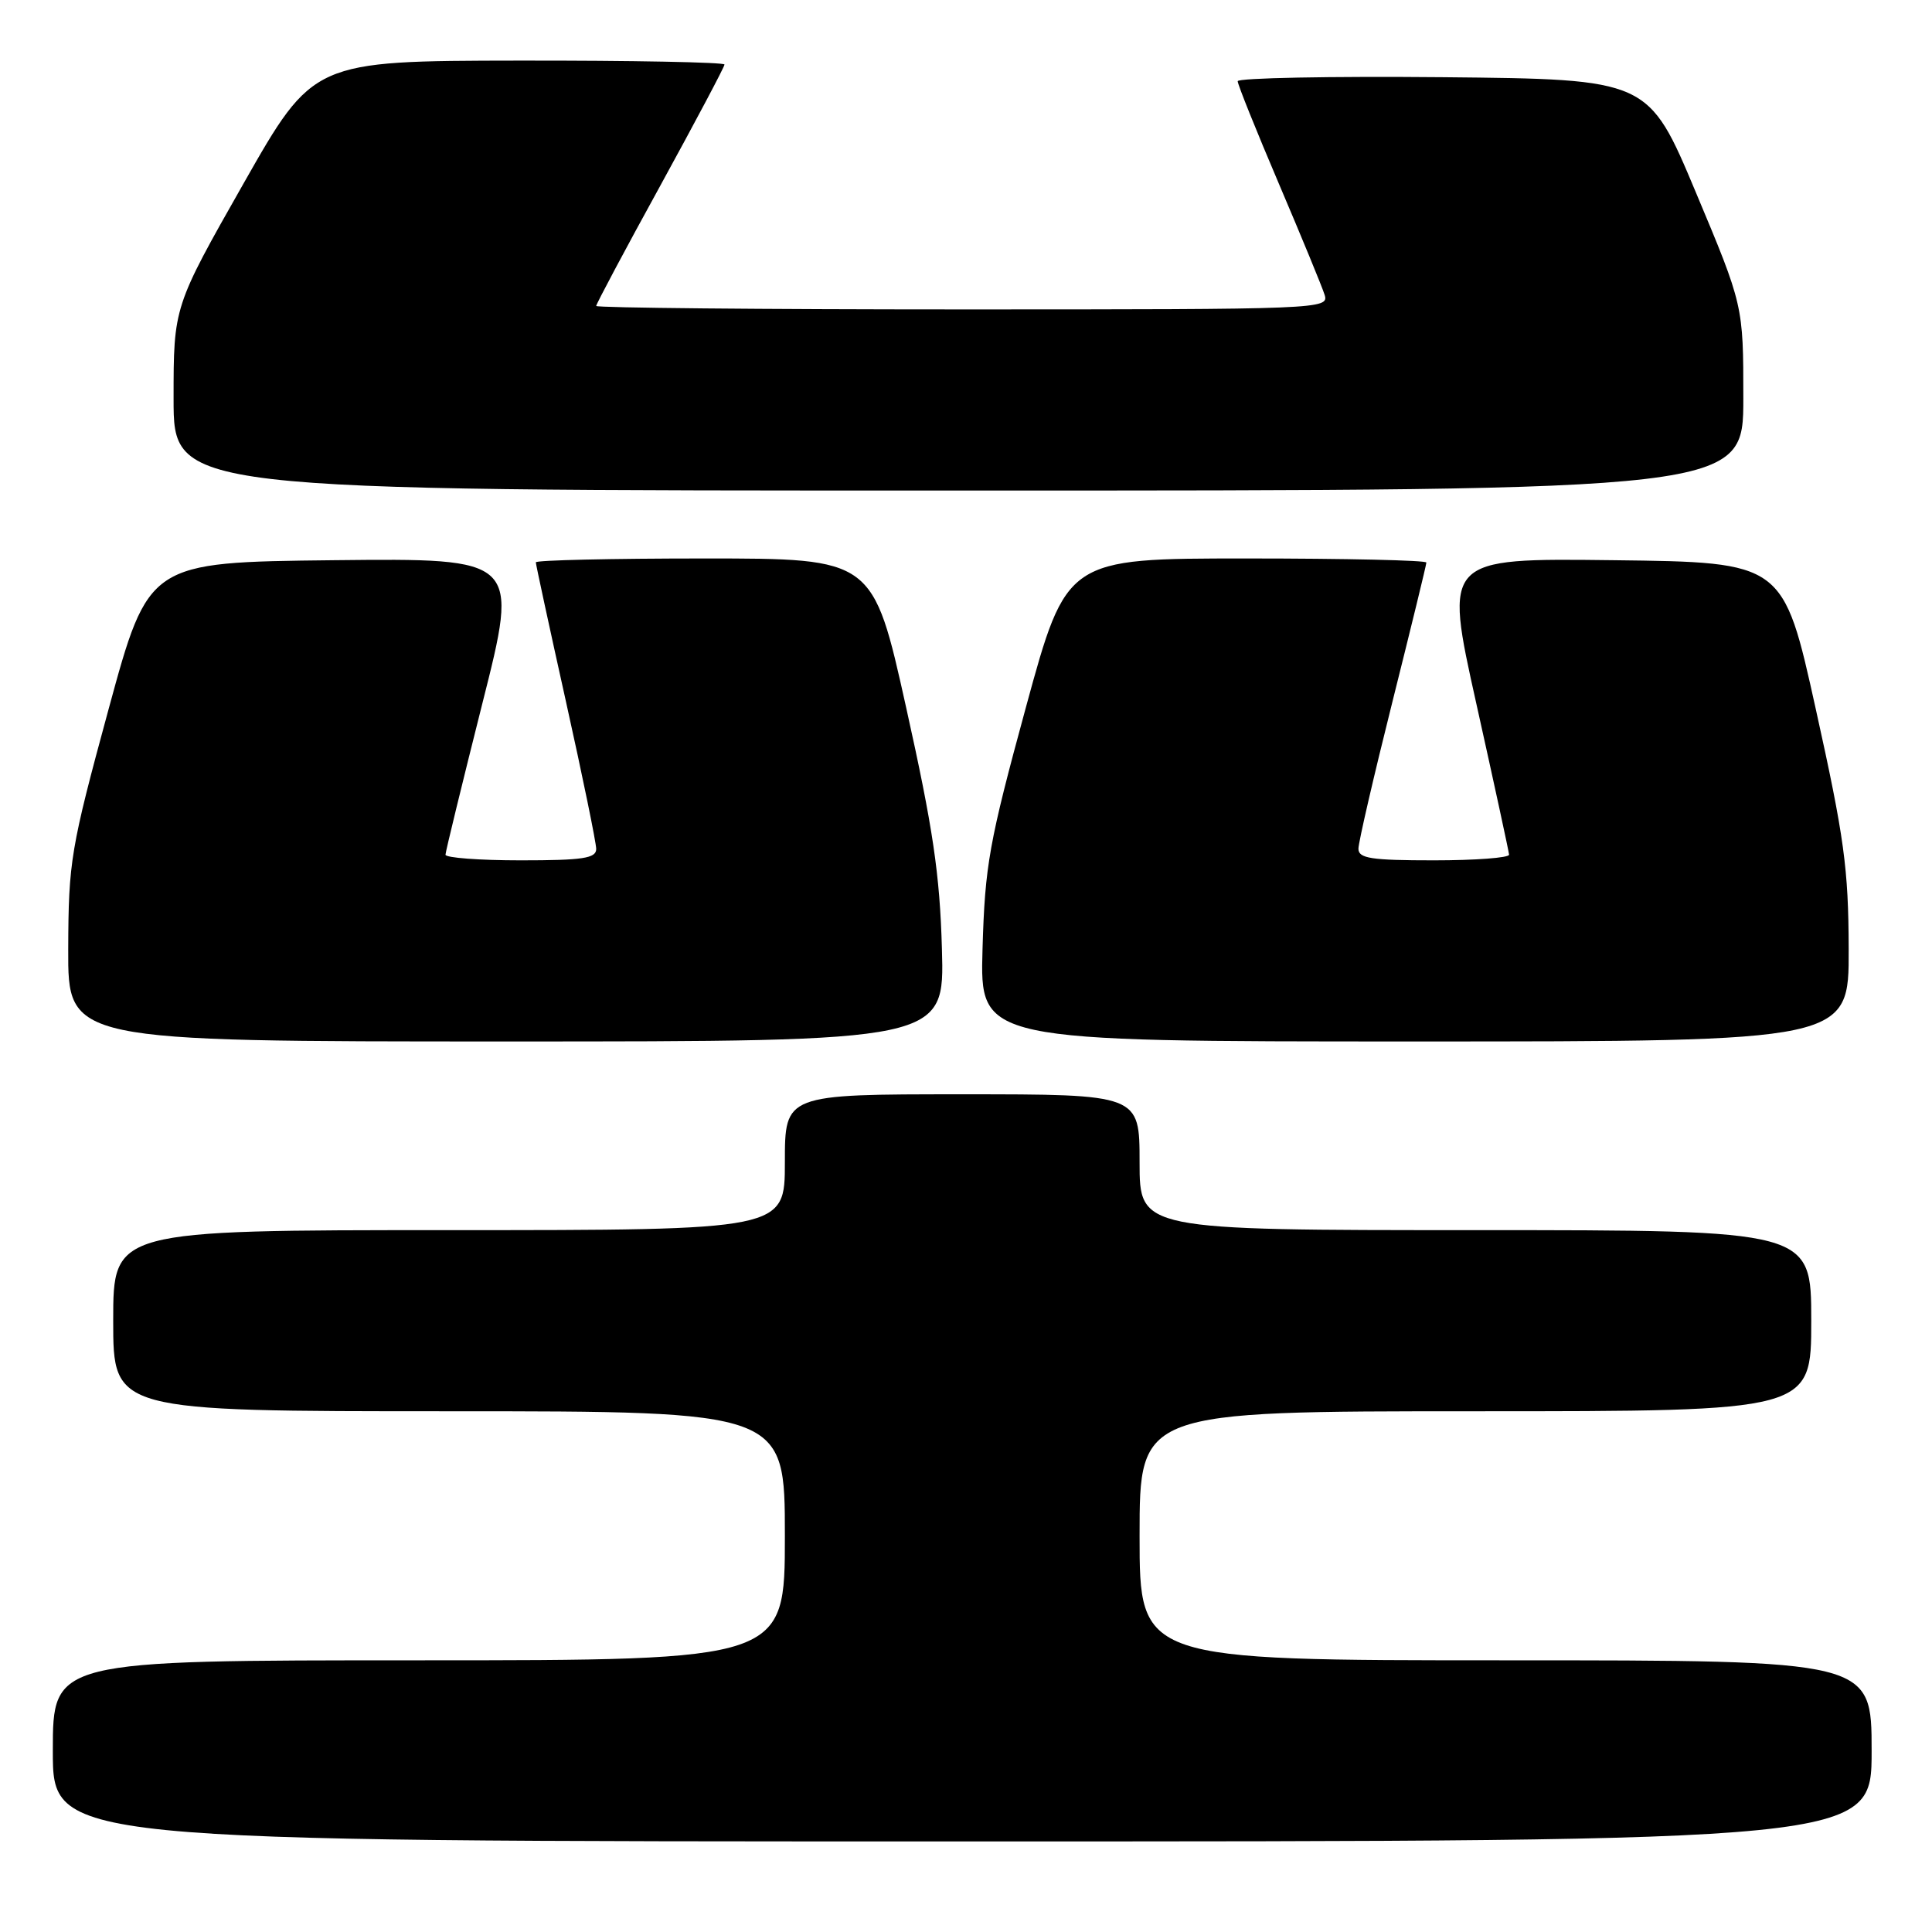 <?xml version="1.0" encoding="UTF-8" standalone="no"?>
<!DOCTYPE svg PUBLIC "-//W3C//DTD SVG 1.1//EN" "http://www.w3.org/Graphics/SVG/1.1/DTD/svg11.dtd" >
<svg xmlns="http://www.w3.org/2000/svg" xmlns:xlink="http://www.w3.org/1999/xlink" version="1.1" viewBox="0 0 256 256">
 <g >
 <path fill="currentColor"
d=" M 248.00 232.00 C 248.00 220.00 248.00 220.00 199.50 220.00 C 151.00 220.00 151.00 220.00 151.00 203.50 C 151.00 187.00 151.00 187.00 195.50 187.00 C 240.00 187.00 240.00 187.00 240.00 175.00 C 240.00 163.00 240.00 163.00 195.50 163.00 C 151.00 163.00 151.00 163.00 151.00 154.00 C 151.00 145.00 151.00 145.00 127.50 145.00 C 104.00 145.00 104.00 145.00 104.00 154.00 C 104.00 163.00 104.00 163.00 59.50 163.00 C 15.00 163.00 15.00 163.00 15.00 175.00 C 15.00 187.00 15.00 187.00 59.50 187.00 C 104.00 187.00 104.00 187.00 104.00 203.50 C 104.00 220.00 104.00 220.00 55.50 220.00 C 7.00 220.00 7.00 220.00 7.00 232.00 C 7.00 244.00 7.00 244.00 127.50 244.00 C 248.00 244.00 248.00 244.00 248.00 232.00 Z  M 124.81 125.75 C 124.53 115.82 123.63 109.75 120.07 93.75 C 115.68 74.00 115.68 74.00 93.34 74.00 C 81.05 74.00 71.00 74.23 71.00 74.51 C 71.00 74.78 72.80 83.11 75.00 93.00 C 77.20 102.89 79.00 111.67 79.00 112.49 C 79.00 113.73 77.24 114.00 69.00 114.00 C 63.50 114.00 59.01 113.66 59.03 113.25 C 59.04 112.84 61.24 103.83 63.91 93.23 C 68.78 73.97 68.78 73.97 44.23 74.23 C 19.69 74.50 19.69 74.50 14.38 94.00 C 9.35 112.49 9.08 114.13 9.04 125.75 C 9.00 138.00 9.00 138.00 67.08 138.00 C 125.16 138.00 125.16 138.00 124.81 125.75 Z  M 244.96 125.75 C 244.93 115.07 244.38 111.01 240.61 94.00 C 236.30 74.50 236.30 74.50 213.81 74.23 C 191.33 73.96 191.33 73.96 195.62 93.23 C 197.98 103.83 199.93 112.84 199.96 113.25 C 199.98 113.66 195.50 114.00 190.00 114.00 C 181.66 114.00 180.00 113.74 180.00 112.46 C 180.00 111.61 182.03 102.86 184.50 93.00 C 186.97 83.14 189.00 74.84 189.00 74.54 C 189.00 74.24 178.27 74.00 165.16 74.00 C 141.32 74.00 141.32 74.00 135.93 93.75 C 131.05 111.66 130.51 114.64 130.19 125.75 C 129.84 138.00 129.84 138.00 187.42 138.00 C 245.00 138.00 245.00 138.00 244.96 125.75 Z  M 231.00 52.74 C 231.00 40.48 231.00 40.48 224.71 25.49 C 218.42 10.50 218.42 10.50 191.21 10.23 C 176.24 10.09 164.00 10.33 164.00 10.76 C 164.00 11.20 166.46 17.31 169.46 24.35 C 172.46 31.39 175.19 38.01 175.52 39.07 C 176.12 40.96 175.06 41.00 127.57 41.00 C 100.86 41.00 79.00 40.79 79.00 40.54 C 79.00 40.28 82.82 33.10 87.50 24.59 C 92.17 16.07 96.00 8.85 96.00 8.55 C 96.00 8.25 83.74 8.01 68.75 8.03 C 41.50 8.07 41.50 8.07 32.25 24.35 C 23.00 40.64 23.00 40.64 23.00 52.82 C 23.00 65.00 23.00 65.00 127.00 65.00 C 231.00 65.00 231.00 65.00 231.00 52.74 Z "/>
</g>
</svg>